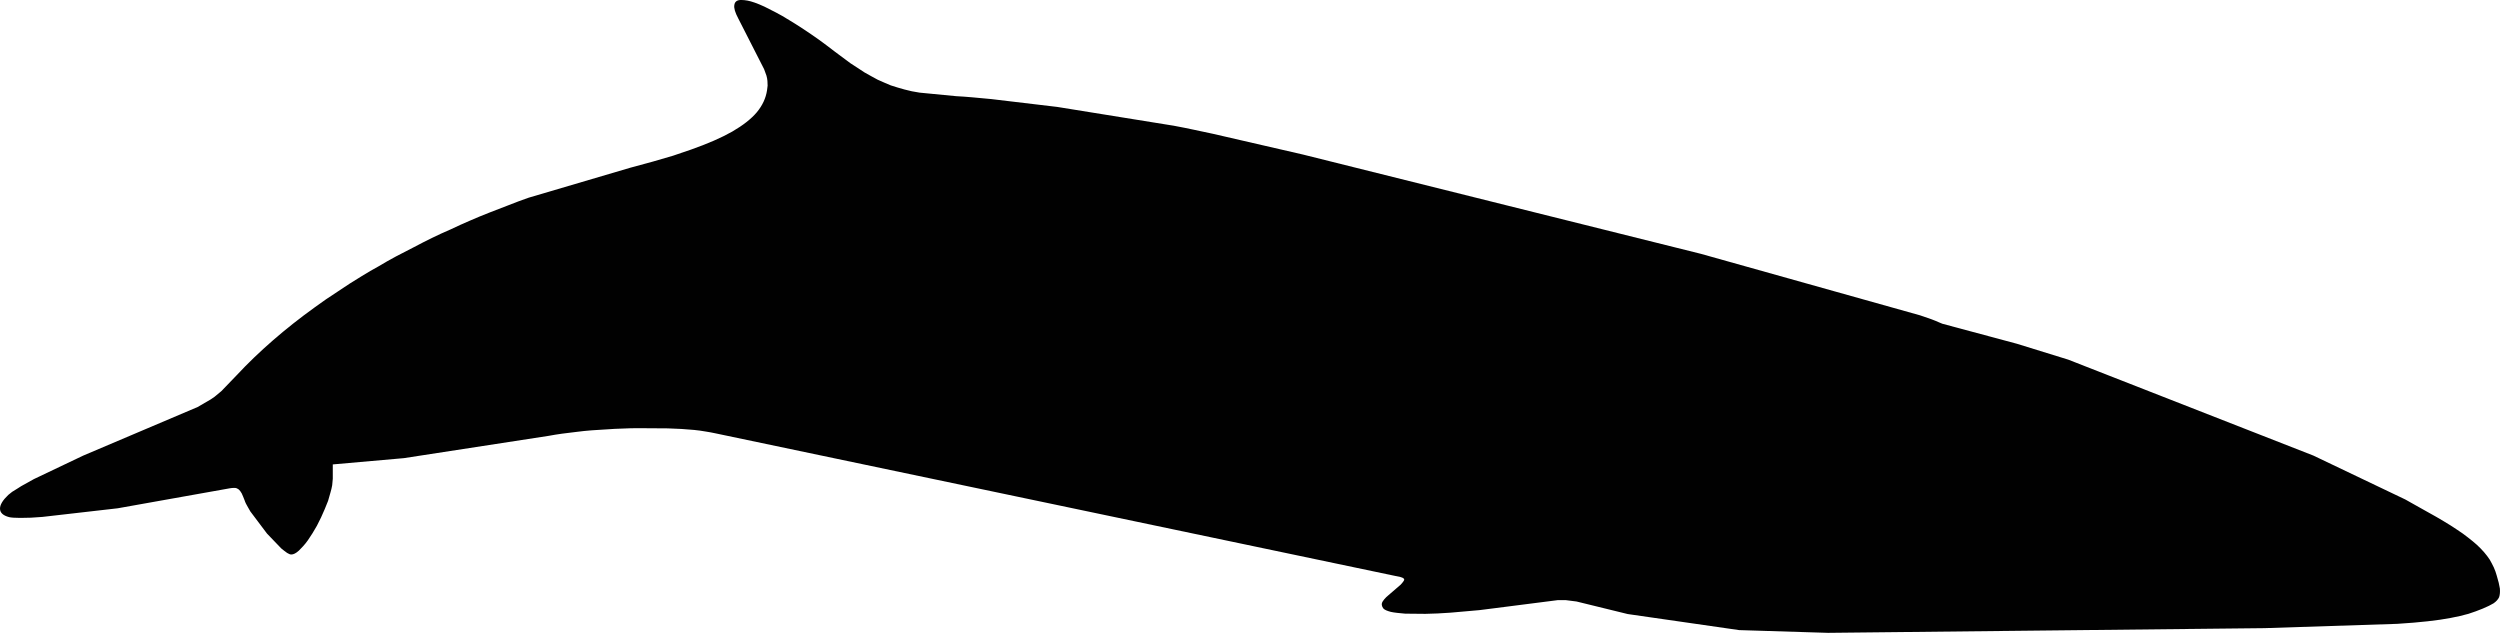 <?xml version="1.0" encoding="UTF-8" standalone="no"?>
<!-- Created with Inkscape (http://www.inkscape.org/) -->

<svg
   version="1.2"
   width="638.177"
   height="161.548"
   viewBox="0 0 638.177 161.548"
   id="Layer_1"
   xml:space="preserve"
   xmlns="http://www.w3.org/2000/svg"
   xmlns:svg="http://www.w3.org/2000/svg"><defs
   id="defs7" />
    
    <path
   d="m 8.651,122.299 12.6,-6 29.2,-12.399 3.35,-1.95 c 0.333,-0.2 0.65,-0.417 0.95,-0.65 0.6,-0.467 1.184,-0.95 1.75,-1.45 l 3.95,-4.1 c 2.8,-3 5.867,-5.95 9.2,-8.85 3.333,-2.9 6.9,-5.717 10.7,-8.45 1.9,-1.4 3.867,-2.75 5.9,-4.05 2,-1.367 4.05,-2.684 6.15,-3.95 1.4,-0.867 2.833,-1.7 4.3,-2.5 1.433,-0.867 2.9,-1.7 4.4,-2.5 1.5,-0.8 3.017,-1.584 4.55,-2.351 1.5,-0.8 3.034,-1.583 4.6,-2.35 1.567,-0.767 3.167,-1.5 4.8,-2.2 1.6,-0.767 3.216,-1.5 4.85,-2.2 1.6,-0.699 3.25,-1.383 4.95,-2.05 1.667,-0.666 3.35,-1.316 5.05,-1.95 1.667,-0.666 3.367,-1.3 5.1,-1.899 l 25.95,-7.65 c 2,-0.533 3.9,-1.05 5.7,-1.55 1.8,-0.5 3.517,-1 5.15,-1.5 1.6,-0.533 3.116,-1.05 4.55,-1.55 4.267,-1.5 7.783,-3.033 10.55,-4.601 2.767,-1.6 4.867,-3.25 6.3,-4.949 1.433,-1.733 2.3,-3.601 2.6,-5.601 0.066,-0.434 0.116,-0.833 0.15,-1.2 0,-0.399 -0.017,-0.8 -0.05,-1.199 -0.033,-0.434 -0.117,-0.884 -0.25,-1.351 -0.167,-0.5 -0.367,-1.05 -0.6,-1.649 l -6.6,-12.95 c -0.8,-1.5 -1.133,-2.634 -1,-3.4 0.1,-0.8 0.6,-1.233 1.5,-1.3 h 0.4 c 0.4,0 0.883,0.05 1.45,0.15 0.533,0.1 1.133,0.267 1.8,0.5 0.767,0.267 1.617,0.616 2.55,1.05 0.9,0.434 1.883,0.934 2.95,1.5 1.033,0.533 2.133,1.166 3.3,1.899 1.167,0.7 2.383,1.467 3.65,2.301 1.267,0.833 2.583,1.733 3.95,2.699 1.333,0.967 2.733,2.017 4.2,3.15 l 3.9,2.9 c 0.633,0.399 1.25,0.8 1.85,1.199 0.566,0.4 1.15,0.784 1.75,1.15 0.566,0.333 1.133,0.65 1.7,0.95 0.534,0.3 1.083,0.6 1.65,0.899 0.566,0.267 1.133,0.517 1.7,0.75 0.533,0.233 1.083,0.467 1.65,0.7 0.567,0.2 1.15,0.384 1.75,0.55 0.567,0.167 1.15,0.334 1.75,0.5 0.6,0.167 1.217,0.317 1.85,0.45 0.633,0.101 1.3,0.217 2,0.351 l 9.3,0.899 c 1.3,0.066 2.7,0.167 4.2,0.3 1.533,0.134 3.15,0.284 4.85,0.45 l 16.8,2 29.75,4.8 c 1.8,0.334 3.55,0.684 5.25,1.051 1.633,0.333 3.2,0.666 4.7,1 l 23,5.3 101.6,25.35 55.95,15.7 c 1.134,0.366 2.101,0.7 2.9,1 0.799,0.3 1.45,0.566 1.95,0.8 l 0.85,0.351 19,5.1 13.1,4.05 62.601,24.5 23.449,11.2 5.699,3.2 c 1.467,0.8 2.834,1.583 4.101,2.35 1.233,0.733 2.366,1.45 3.399,2.15 1.033,0.666 1.967,1.333 2.801,2 0.866,0.666 1.633,1.3 2.3,1.899 1.333,1.233 2.417,2.483 3.25,3.75 0.366,0.634 0.716,1.301 1.05,2 0.3,0.667 0.55,1.367 0.75,2.101 0.2,0.633 0.367,1.233 0.5,1.8 0.133,0.567 0.233,1.066 0.3,1.5 0.034,0.434 0.034,0.833 0,1.2 -0.033,0.366 -0.1,0.7 -0.2,1 -0.266,0.566 -0.732,1.083 -1.399,1.55 -0.366,0.2 -0.767,0.417 -1.2,0.65 -0.467,0.233 -0.983,0.466 -1.55,0.699 -0.601,0.233 -1.2,0.467 -1.8,0.7 -0.634,0.233 -1.268,0.45 -1.9,0.65 -0.666,0.166 -1.383,0.35 -2.15,0.55 -0.766,0.167 -1.566,0.333 -2.399,0.5 -0.833,0.134 -1.733,0.283 -2.7,0.45 -1,0.133 -2.05,0.267 -3.15,0.399 -1.1,0.101 -2.3,0.217 -3.6,0.351 -1.3,0.1 -2.684,0.2 -4.15,0.3 l -33.899,1.1 -111.4,1.2 -22.7,-0.7 -28.449,-4.1 -13.051,-3.2 -2.75,-0.35 h -2.05 l -16.053,2.051 c -1.367,0.167 -2.684,0.333 -3.95,0.5 l -7.399,0.65 c -1.134,0.066 -2.234,0.133 -3.301,0.199 -1.1,0.034 -2.133,0.067 -3.1,0.101 l -5.15,-0.05 c -0.766,-0.067 -1.449,-0.134 -2.05,-0.2 -0.6,-0.066 -1.134,-0.15 -1.6,-0.25 -0.5,-0.134 -0.9,-0.267 -1.2,-0.4 -0.3,-0.133 -0.533,-0.283 -0.7,-0.45 -0.233,-0.3 -0.366,-0.583 -0.399,-0.85 -0.066,-0.3 0,-0.616 0.199,-0.95 0.2,-0.333 0.518,-0.717 0.95,-1.149 l 3.65,-3.15 c 0.399,-0.434 0.667,-0.767 0.8,-1 0.133,-0.233 0.133,-0.417 0,-0.55 -0.166,-0.167 -0.45,-0.3 -0.85,-0.4 l -174.95,-36.7 c -0.767,-0.166 -1.583,-0.316 -2.45,-0.449 -0.934,-0.167 -1.9,-0.301 -2.9,-0.4 -1.034,-0.1 -2.117,-0.184 -3.25,-0.25 -1.133,-0.066 -2.3,-0.116 -3.5,-0.15 l -7.6,-0.05 c -1.3,0 -2.617,0.033 -3.95,0.101 -1.333,0.033 -2.65,0.1 -3.95,0.199 -1.333,0.067 -2.65,0.15 -3.95,0.25 -1.3,0.101 -2.583,0.233 -3.85,0.4 -1.267,0.134 -2.483,0.283 -3.65,0.45 -1.2,0.166 -2.333,0.35 -3.4,0.55 l -37,5.7 -18.15,1.6 v 3.65 c -0.034,0.5 -0.083,1.05 -0.15,1.649 -0.1,0.601 -0.25,1.233 -0.45,1.9 -0.167,0.667 -0.367,1.366 -0.6,2.1 -0.267,0.667 -0.55,1.367 -0.85,2.101 -0.3,0.733 -0.616,1.45 -0.95,2.149 -0.333,0.7 -0.684,1.4 -1.05,2.101 -0.4,0.666 -0.783,1.316 -1.15,1.95 -0.4,0.633 -0.783,1.216 -1.15,1.75 -0.4,0.566 -0.8,1.066 -1.2,1.5 -0.4,0.433 -0.767,0.816 -1.1,1.149 -0.733,0.667 -1.384,1 -1.95,1 -0.267,0 -0.617,-0.133 -1.05,-0.399 -0.434,-0.301 -0.934,-0.684 -1.5,-1.15 l -3.65,-3.8 -4.25,-5.65 -0.6,-1.052 c -0.2,-0.333 -0.367,-0.634 -0.5,-0.9 -0.167,-0.333 -0.284,-0.616 -0.35,-0.85 l -0.4,-1 c -0.134,-0.333 -0.25,-0.6 -0.35,-0.8 -0.267,-0.467 -0.517,-0.8 -0.75,-1 -0.3,-0.233 -0.617,-0.367 -0.95,-0.4 h -0.3 c -0.3,0 -0.65,0.033 -1.05,0.101 l -28.6,5.1 -19.2,2.2 c -1.066,0.066 -2.05,0.133 -2.95,0.2 -0.933,0.033 -1.75,0.05 -2.45,0.05 h -0.45 c -0.633,0 -1.167,-0.017 -1.6,-0.05 -0.466,-0.034 -0.833,-0.084 -1.1,-0.15 -1.5,-0.4 -2.267,-1.1 -2.3,-2.1 -0.033,-1 0.667,-2.184 2.1,-3.551 0.267,-0.233 0.6,-0.5 1,-0.8 0.4,-0.267 0.883,-0.566 1.45,-0.899 0.533,-0.367 1.15,-0.733 1.85,-1.101 0.7,-0.4 1.45,-0.817 2.25,-1.25 z"
   id="path3"
   style="fill:#010101;fill-rule:evenodd" />
    
</svg>
